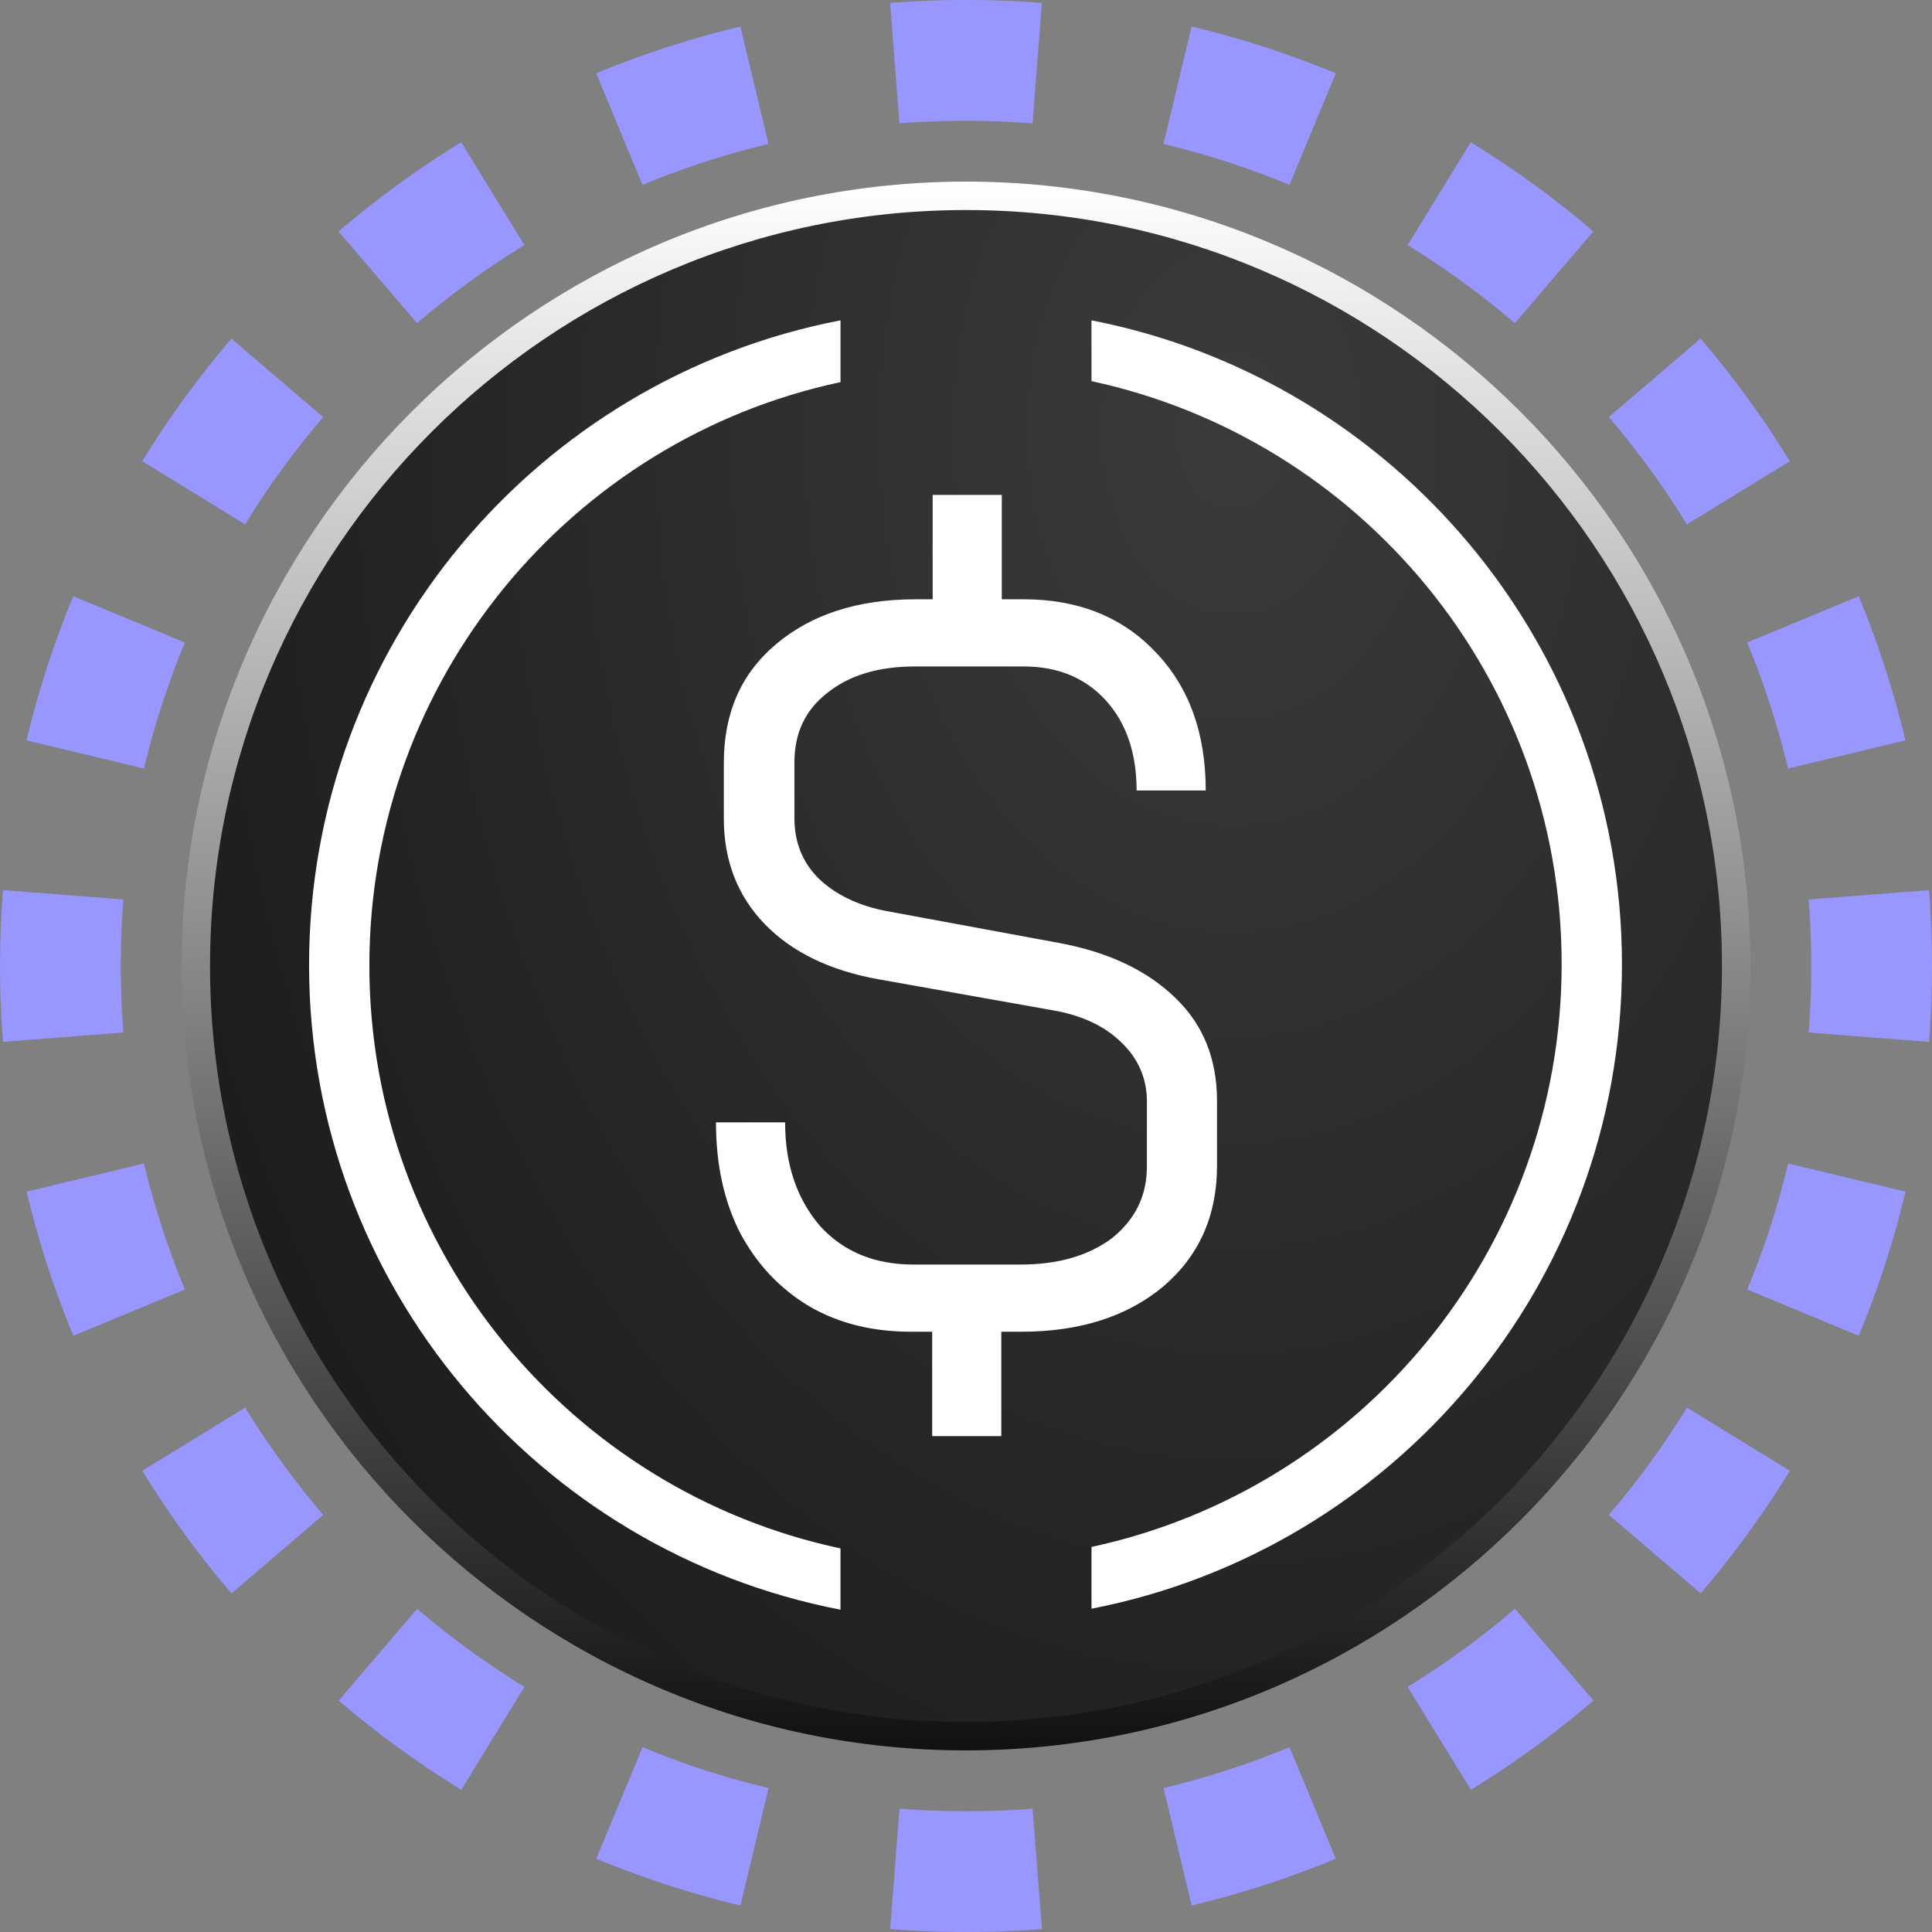 <svg width="32" height="32" fill="none" viewBox="0 0 32 32" xmlns="http://www.w3.org/2000/svg"><rect x="0" y="0" width="32" height="32" fill="#808080" stroke="none"/><path fill="#9896FF" fill-rule="evenodd" d="m31.951 17.257-1.994-.155a14 14 0 0 0 0-2.204l1.994-.155a16 16 0 0 1 0 2.514m-.39-4.994-1.945.466q-.26-1.08-.677-2.087l1.847-.767q.478 1.154.775 2.388M29.644 7.64 27.94 8.686a14 14 0 0 0-1.293-1.778l1.52-1.3a16 16 0 0 1 1.477 2.031m-3.253-3.806-1.3 1.52a14 14 0 0 0-1.777-1.293l1.047-1.704q1.076.661 2.03 1.477m-4.266-2.619-.767 1.848a14 14 0 0 0-2.087-.678l.466-1.945c.822.196 1.62.457 2.388.775M17.257.05l-.155 1.994a14 14 0 0 0-2.204 0L14.743.049a16 16 0 0 1 2.514 0m-4.994.39.466 1.945q-1.08.26-2.087.678l-.767-1.848A16 16 0 0 1 12.263.44M7.64 2.356 8.686 4.06a14 14 0 0 0-1.778 1.293l-1.3-1.52A16 16 0 0 1 7.64 2.356M3.833 5.609l1.52 1.3A14 14 0 0 0 4.06 8.685L2.356 7.639q.661-1.076 1.477-2.03M1.214 9.875l1.848.767a14 14 0 0 0-.678 2.087l-1.945-.466c.196-.822.457-1.62.775-2.388M.05 14.743a16 16 0 0 0 0 2.514l1.994-.155a14 14 0 0 1 0-2.204zm.39 4.994 1.945-.466q.26 1.08.678 2.087l-1.848.767a16 16 0 0 1-.775-2.388m1.917 4.624 1.704-1.047q.579.941 1.293 1.778l-1.52 1.3a16 16 0 0 1-1.477-2.031m3.253 3.806 1.3-1.52q.835.714 1.777 1.293l-1.047 1.704a16 16 0 0 1-2.03-1.477m4.266 2.619.767-1.848q1.007.42 2.087.678l-.466 1.945a16 16 0 0 1-2.388-.775m4.868 1.165.155-1.994a14 14 0 0 0 2.204 0l.155 1.994a16 16 0 0 1-2.514 0m4.994-.39-.466-1.945q1.08-.26 2.087-.677l.767 1.847a16 16 0 0 1-2.388.775m4.624-1.917-1.047-1.704q.941-.579 1.778-1.293l1.3 1.52a16 16 0 0 1-2.031 1.477m3.806-3.253-1.52-1.3a14 14 0 0 0 1.293-1.777l1.704 1.047q-.661 1.076-1.477 2.03m2.619-4.266-1.848-.767q.42-1.007.678-2.087l1.945.466a16 16 0 0 1-.775 2.388" clip-rule="evenodd"/><g clip-path="url(#stataeusde__circleClip)"><g style="transform:scale(.812);transform-origin:50% 50%"><path fill="#fff" d="M16 .57C24.52.57 31.43 7.48 31.43 16S24.52 31.43 16 31.43.57 24.52.57 16 7.48.57 16 .57"/><path fill="#111" d="M16 .29C7.32.29.29 7.32.29 16S7.32 31.71 16 31.71 31.71 24.68 31.71 16 24.68.29 16 .29"/><path fill="url(#stataeusde__etherealeusde__paint0_radial_2541_102)" d="M16 .29C7.32.29.29 7.32.29 16S7.32 31.71 16 31.71 31.71 24.68 31.71 16 24.68.29 16 .29"/><path fill="url(#stataeusde__etherealeusde__paint1_linear_2541_102)" d="M16 32C7.18 32 0 24.82 0 16S7.18 0 16 0s16 7.18 16 16-7.18 16-16 16M16 .58C7.5.58.58 7.5.58 16S7.5 31.42 16 31.42 31.42 24.5 31.42 16 24.51.58 16 .58"/><path fill="#fff" fill-rule="evenodd" d="M13.44 2.83C7.26 4.02 2.6 9.46 2.6 15.98s4.67 11.96 10.84 13.15v-1.25c-5.49-1.17-9.61-6.05-9.61-11.89s4.12-10.73 9.61-11.9zm5.12 1.26V2.83c6.16 1.2 10.82 6.63 10.82 13.14s-4.65 11.94-10.82 13.14v-1.26c5.48-1.18 9.59-6.05 9.59-11.89S24.04 5.25 18.56 4.07z" clip-rule="evenodd"/><path fill="#fff" d="M17.9 15.53c1.02.19 1.81.57 2.38 1.13.56.54.84 1.24.84 2.09v1.33c0 1.02-.37 1.84-1.1 2.46-.73.61-1.7.92-2.89.92h-.41v2.13h-1.41v-2.13h-.43c-.79 0-1.48-.17-2.08-.52q-.9-.54-1.41-1.5c-.33-.65-.49-1.4-.49-2.25h1.41c0 .86.24 1.56.71 2.11.48.53 1.12.79 1.91.79h2.18c.77 0 1.39-.18 1.87-.54.47-.38.71-.86.71-1.46v-1.33c0-.47-.18-.88-.53-1.21-.34-.33-.81-.55-1.41-.65l-3.54-.63c-1-.18-1.77-.56-2.32-1.13s-.83-1.29-.83-2.15v-1.13c0-1.02.35-1.82 1.06-2.42.72-.61 1.67-.92 2.85-.92h.35V6.39h1.41v2.13h.45c1.11 0 2.01.36 2.69 1.08q1.02 1.065 1.02 2.82h-1.41c0-.76-.21-1.38-.63-1.84s-.98-.69-1.67-.69h-2.22c-.75 0-1.34.18-1.79.54-.45.35-.67.82-.67 1.42v1.13c0 .49.16.9.49 1.23.34.33.81.56 1.39.67z"/><defs><radialGradient id="stataeusde__etherealeusde__paint0_radial_2541_102" cx="0" cy="0" r="1" gradientTransform="scale(23.578 33.497)rotate(90 .38 .53)" gradientUnits="userSpaceOnUse"><stop offset=".03" stop-color="#3A3A3A"/><stop offset="1" stop-color="#1C1C1C"/></radialGradient><linearGradient id="stataeusde__etherealeusde__paint1_linear_2541_102" x1="16" x2="16" y1="0" y2="32" gradientUnits="userSpaceOnUse"><stop stop-color="#fff"/><stop offset="1" stop-color="#111"/></linearGradient></defs></g></g><defs><clipPath id="stataeusde__circleClip"><circle cx="16" cy="16" r="13"/></clipPath></defs></svg>